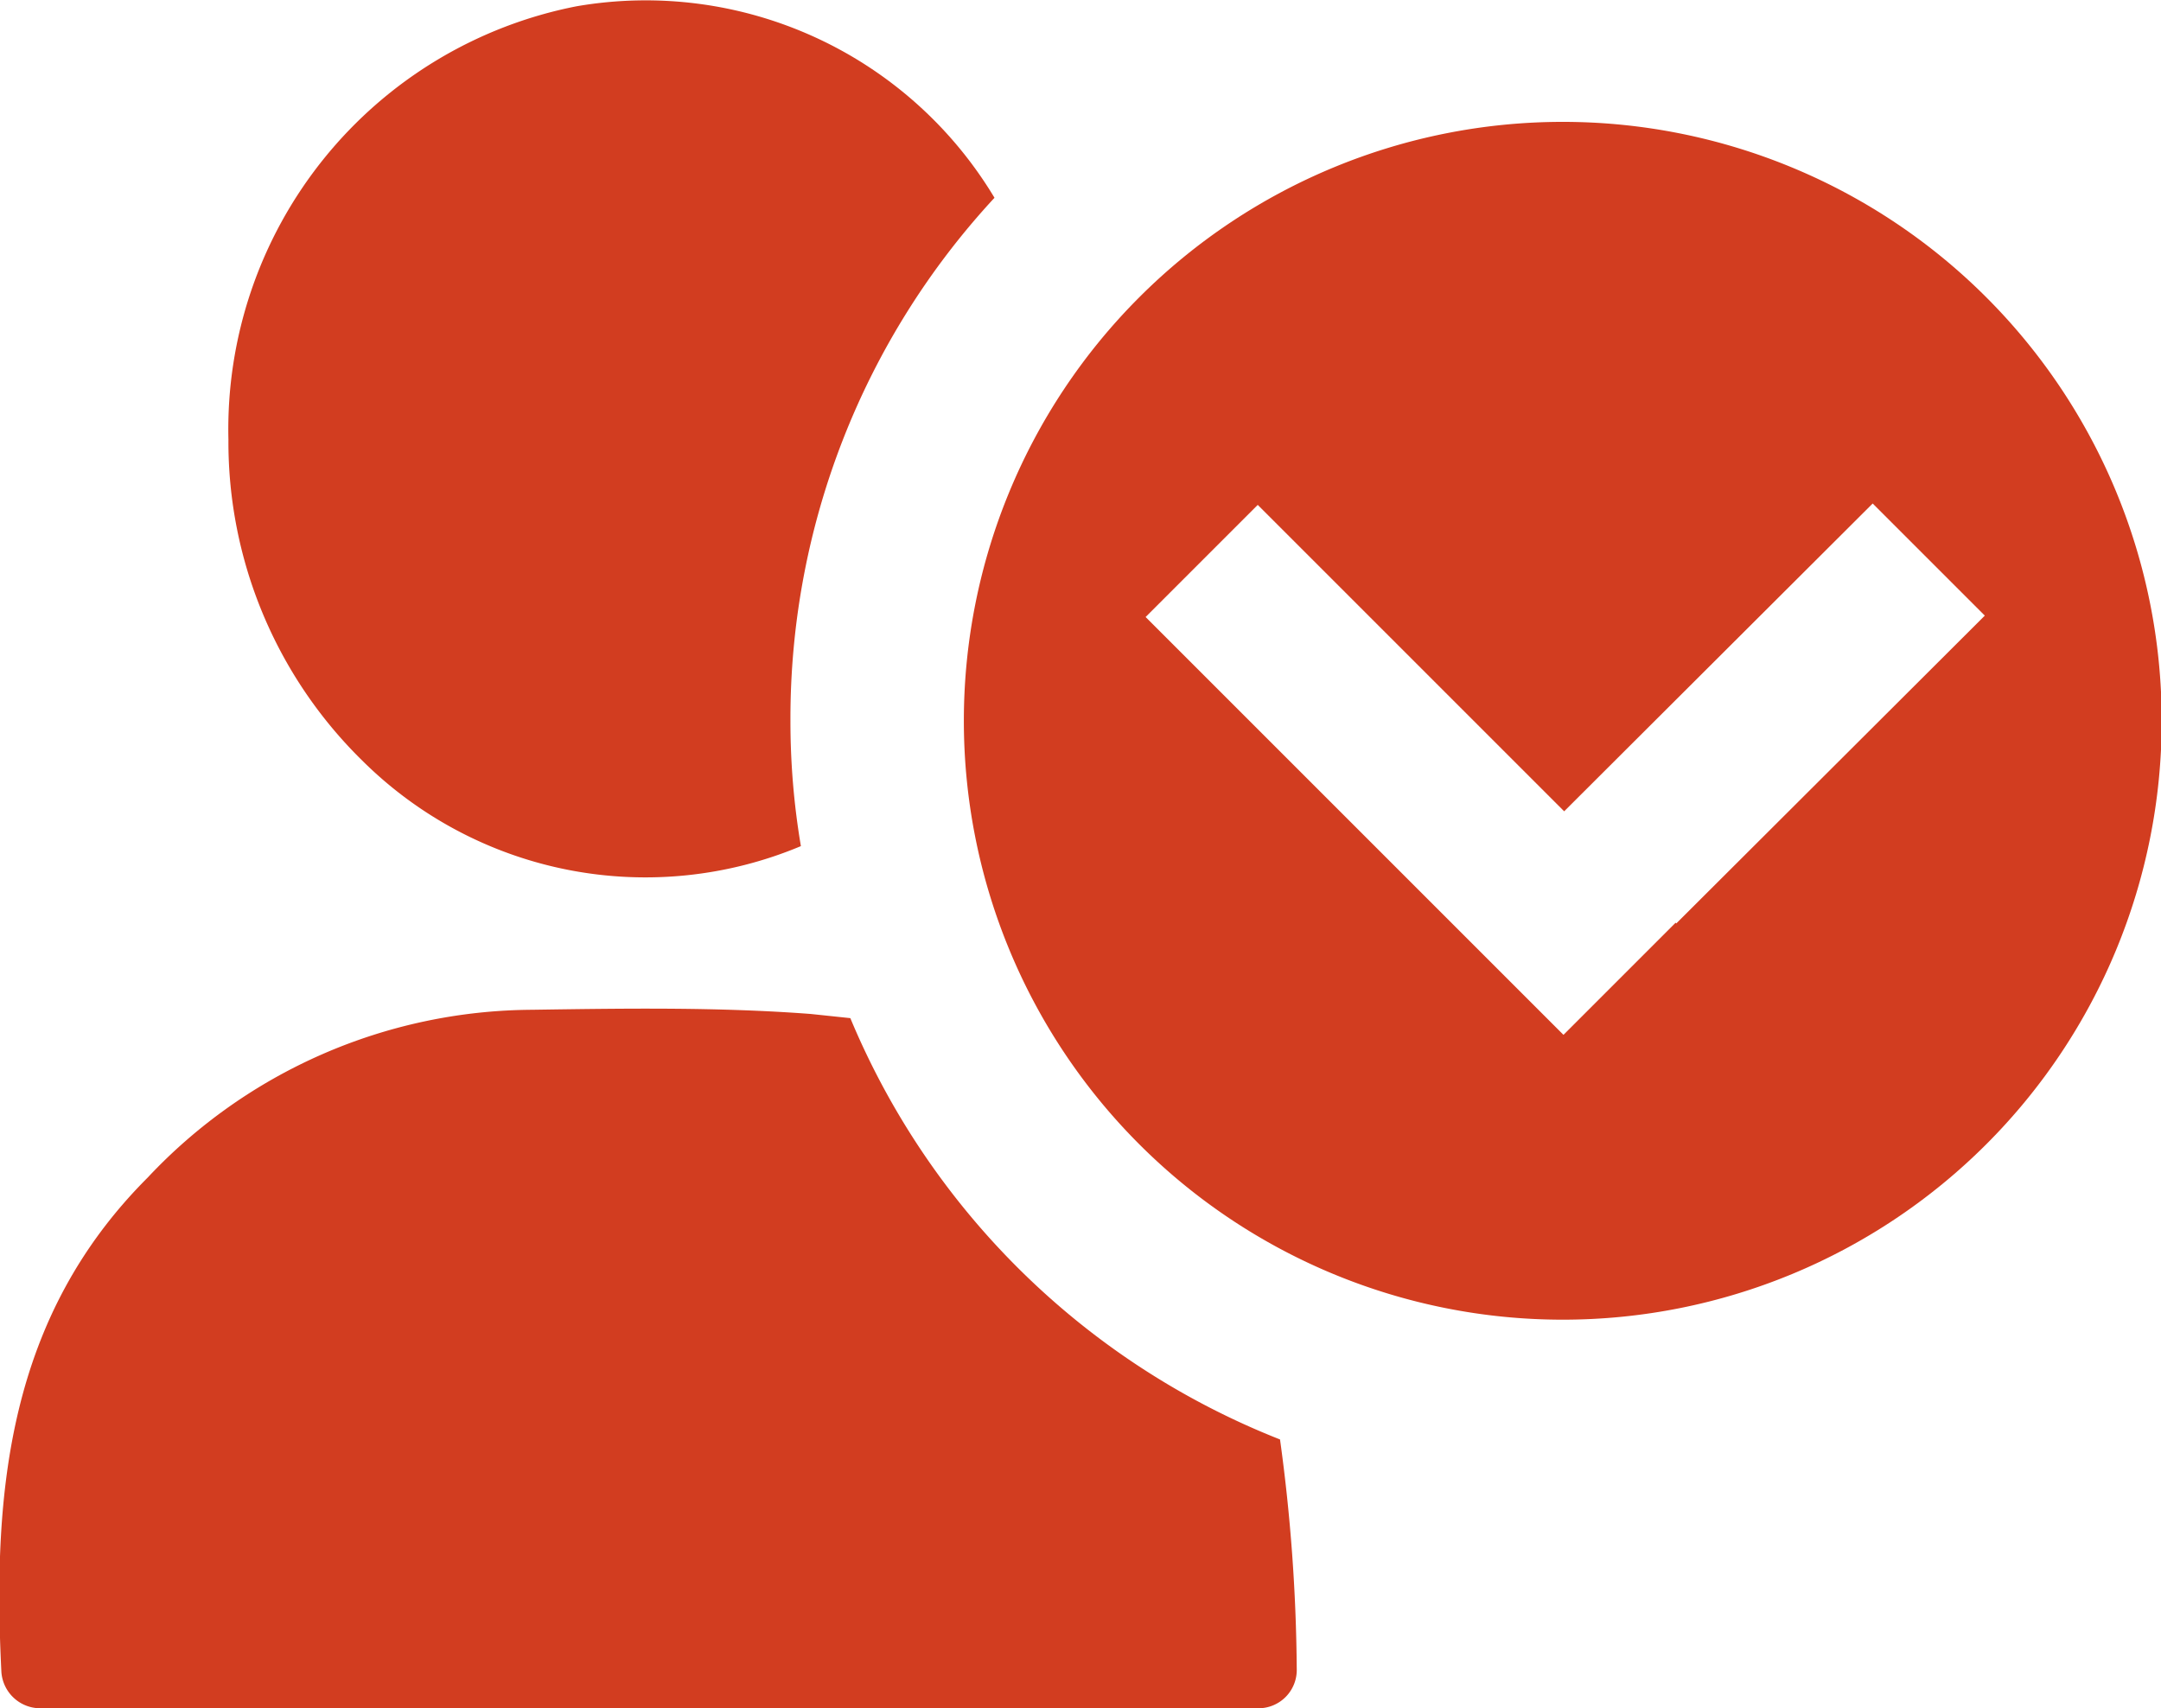 <svg xmlns="http://www.w3.org/2000/svg" viewBox="0 0 31.03 24.53"><defs><style>.cls-1{fill:#d23d20;}</style></defs><title>icon_for_the_button_2</title><g id="Слой_1" data-name="Слой 1"><path class="cls-1" d="M1365.53,771.4l-.57-.06c-1.32-.1-2.66-.08-4-.06a7.62,7.62,0,0,0-5.52,2.41c-2,2-2.23,4.5-2.1,7.1a.56.56,0,0,0,.55.52h17.5a.55.55,0,0,0,.55-.57,25.28,25.28,0,0,0-.24-3.29A11.09,11.09,0,0,1,1365.53,771.4Z" transform="translate(-1353.32 -756.78)"/><path class="cls-1" d="M1364.82,768.93a10.74,10.74,0,0,1-.15-1.8,11,11,0,0,1,2.93-7.51,5.84,5.84,0,0,0-6-2.75,6.19,6.19,0,0,0-5,6.22,6.41,6.41,0,0,0,1.92,4.61A5.77,5.77,0,0,0,1364.82,768.93Z" transform="translate(-1353.32 -756.78)"/><path class="cls-1" d="M1375.76,758.53a8.6,8.6,0,1,0,8.6,8.6A8.6,8.6,0,0,0,1375.76,758.53Zm1.62,11.5-1.61,1.61-6-6,1.61-1.61,4.4,4.4,4.43-4.42,1.61,1.61-4.43,4.42Z" transform="translate(-1353.32 -756.78)"/></g></svg>